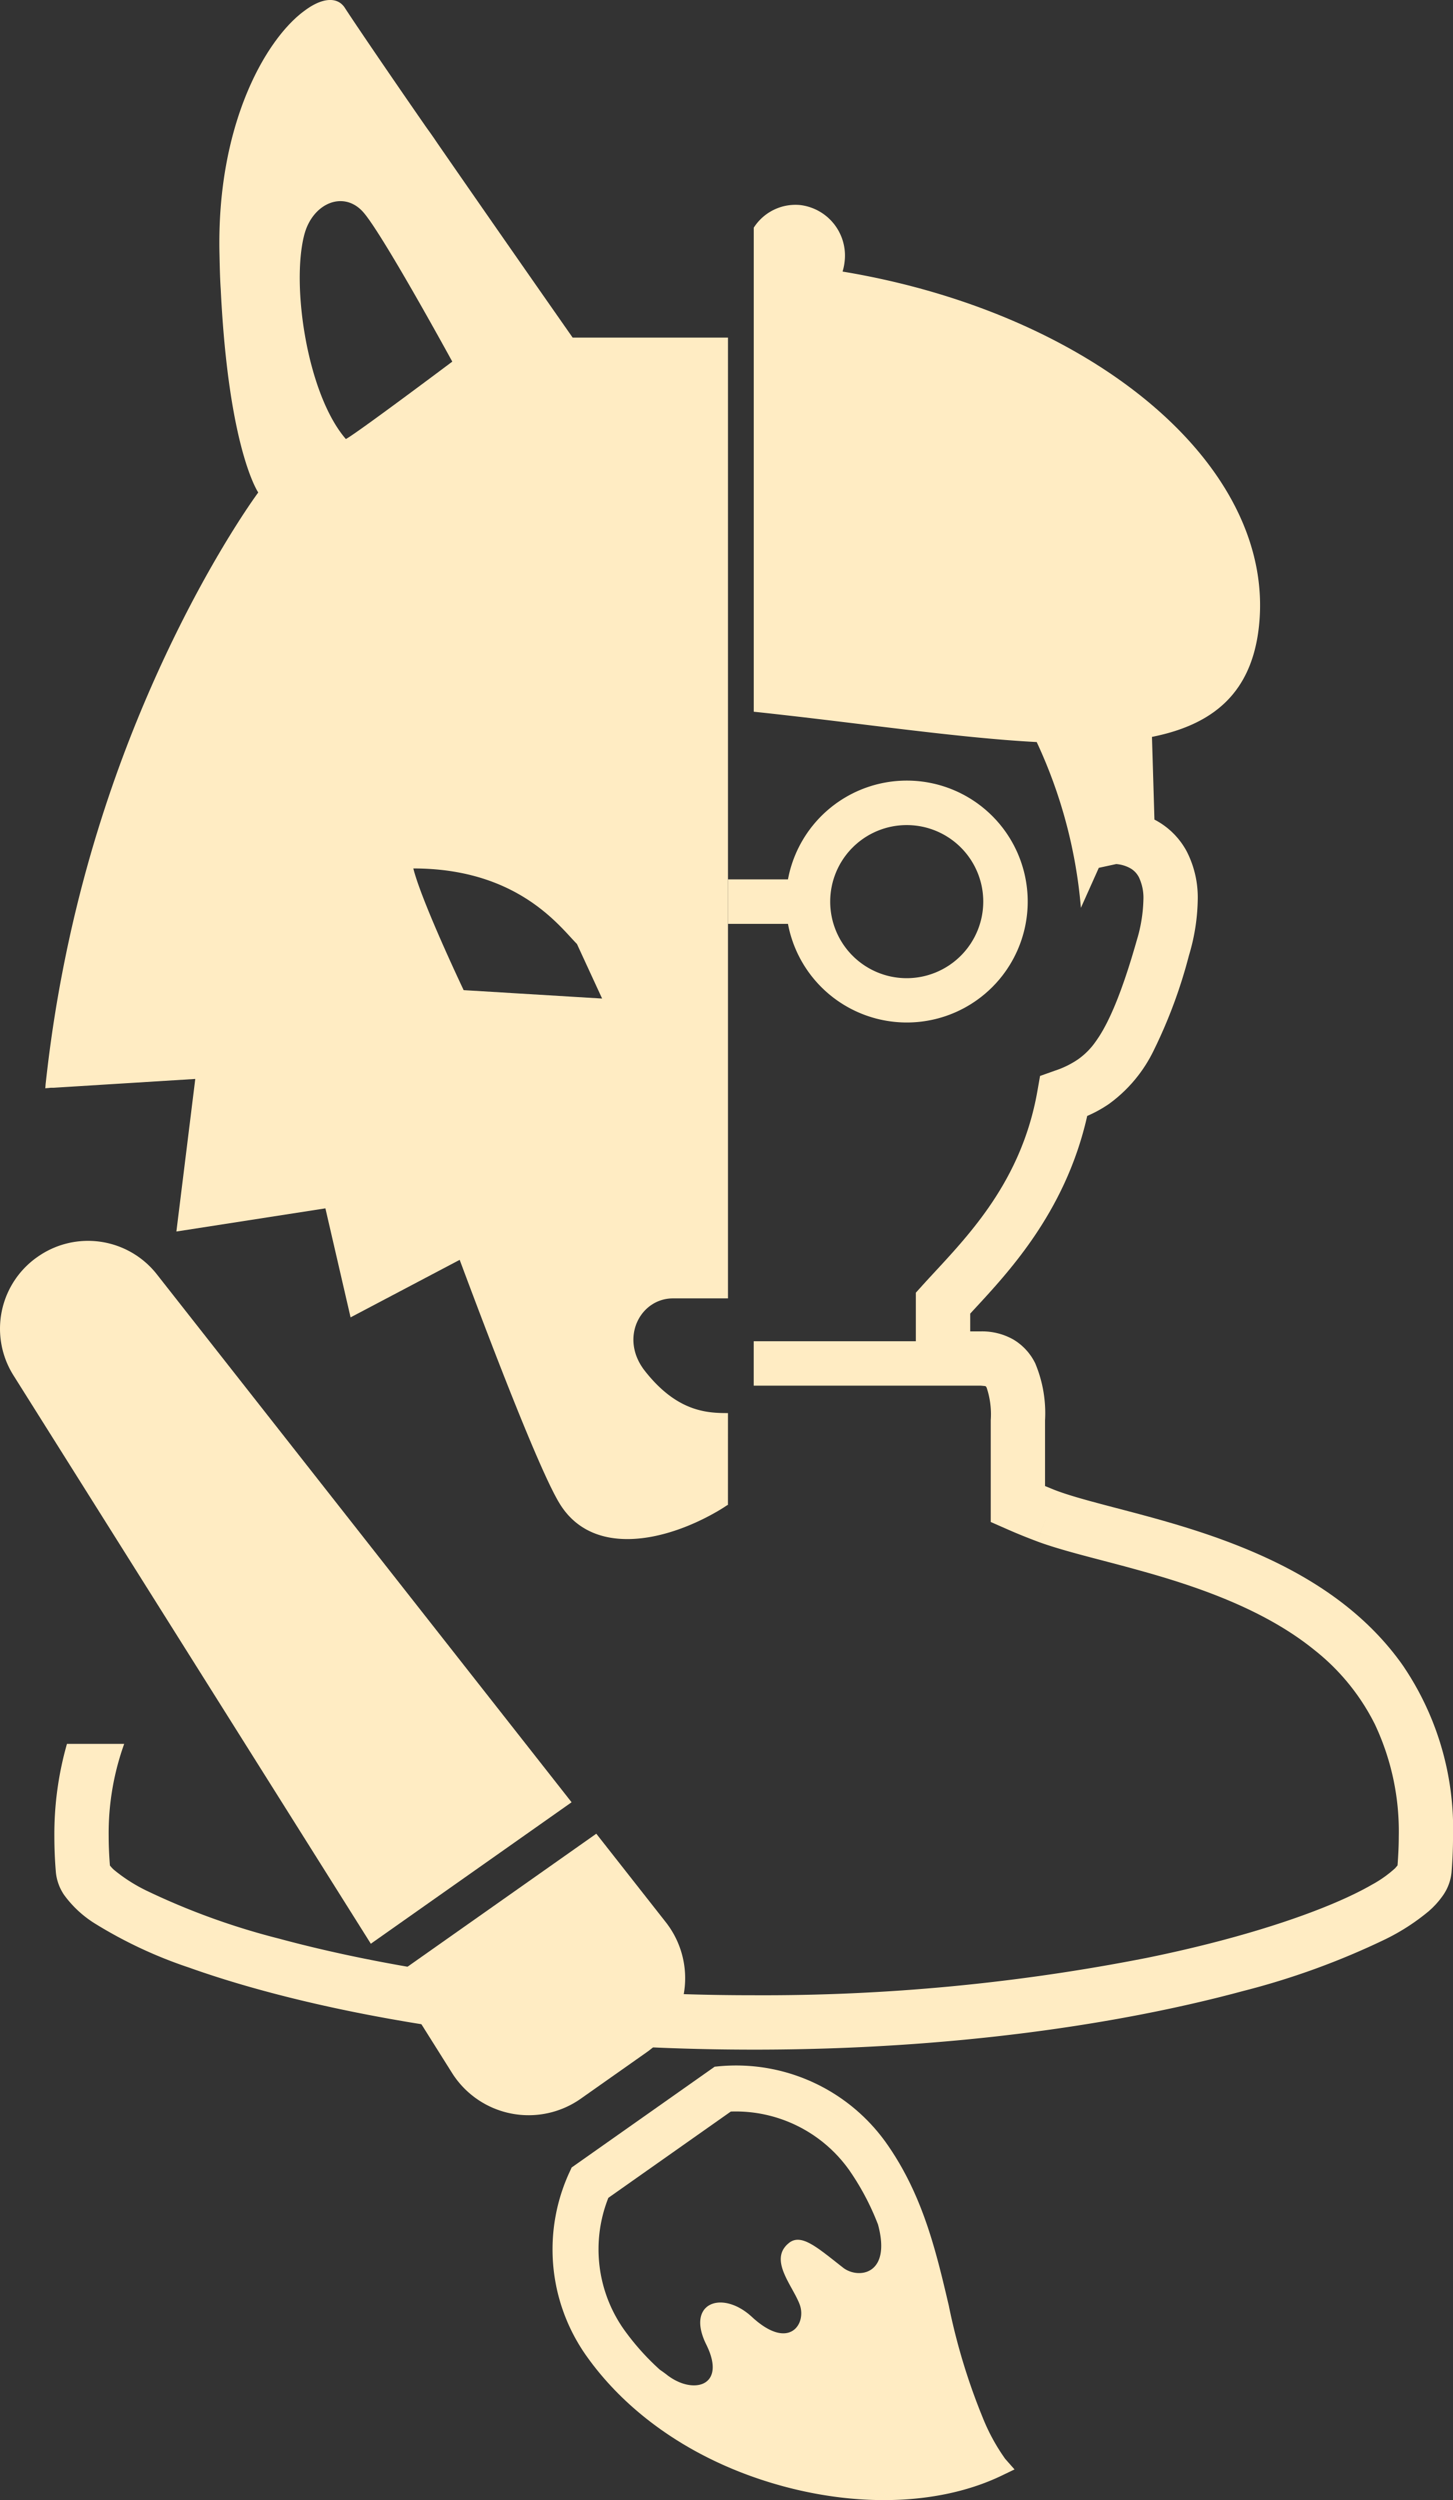 <svg xmlns="http://www.w3.org/2000/svg" width="147.235" height="253.254" viewBox="0 0 147.235 253.254">
  <rect x="0" y="0" width="147.235" height="253.254" fill="#333333" stroke="none"/>
  <g id="グループ_28" data-name="グループ 28" transform="translate(-3823.154 -176.336)">
    <path fill="#FFECC3" id="パス_3365" data-name="パス 3365" d="M3896.92,319.479h0c-2.134,0-5.165-.13-8.418-4.27-2.607-3.315-.475-7.35,2.847-7.35h5.572V210.535h-15.738s-7.321-10.457-13.723-19.715q-.535-.8-1.071-1.532c-3.929-5.662-7.322-10.661-8.264-12.116-.74-1.2-2.3-1.1-4.082.229-3.954,2.857-8.978,11.58-8.647,24.767.026,1.226.051,2.374.127,3.495.791,16.224,3.8,20.56,3.8,20.56s-6.5,8.724-12.5,23.619a135.592,135.592,0,0,0-7.295,24.715c-.715,3.65-1.3,7.476-1.735,11.454-.026.179-.026.384-.051.563l.358-.028.2-.024h.306l14.336-.892-1.914,15.456,15.1-2.347,2.551,11.045,11.056-5.829c3.535,9.483,8.182,21.522,10.127,24.688,3.331,5.435,10.664,3.884,16,.78.4-.232.724-.441,1.019-.64l.037.024ZM3858.2,220.81c-3.905-4.511-5.545-15.508-4.222-20.657.829-3.246,4.014-4.588,6.007-2.3s9,15.115,9,15.115S3859.184,220.32,3858.2,220.81Zm11.937,55.825s-4.251-8.928-5.1-12.328c10.628,0,14.88,5.951,16.58,7.652l2.55,5.528Z" />
    <path fill="#FFECC3" id="パス_3366" data-name="パス 3366" d="M3965.257,344.97c-4.772-6.723-11.951-10.4-18.657-12.815-3.367-1.206-6.64-2.089-9.5-2.839s-5.32-1.384-6.908-1.986l0,0c-.378-.141-.762-.311-1.142-.461V320.21a13.035,13.035,0,0,0-.992-5.768,5.718,5.718,0,0,0-2.211-2.411,6.41,6.41,0,0,0-3.3-.828h-1.08v-1.8c3.578-3.884,9.612-10.062,11.856-20.024a12.976,12.976,0,0,0,2.2-1.212,14.479,14.479,0,0,0,4.509-5.364,50.291,50.291,0,0,0,3.6-9.681,20.622,20.622,0,0,0,.892-5.634,10.234,10.234,0,0,0-1.108-4.89,7.729,7.729,0,0,0-3.281-3.239l-.25-8.378c6.186-1.231,10.134-4.432,10.848-11.268,1.692-16.235-16.852-31.659-42.2-35.868a5.328,5.328,0,0,0,.206-1,5.154,5.154,0,0,0-4.5-5.739,5.015,5.015,0,0,0-4.706,2.295v49.03c10.7,1.137,20.527,2.639,28.673,3.075a49.447,49.447,0,0,1,4.478,16.79l1.814-4.05,1.764-.384a3.5,3.5,0,0,1,1.489.462,2.227,2.227,0,0,1,.808.872,4.842,4.842,0,0,1,.458,2.3,15.3,15.3,0,0,1-.68,4.119c-1.517,5.348-2.878,8.457-4.125,10.182a7.31,7.31,0,0,1-1.837,1.861,9.355,9.355,0,0,1-2.322,1.134l-1.509.536-.277,1.578c-1.717,9.693-7.682,15.265-11.6,19.591l-.709.786V312.2h-16.429v4.5h23.016l.42.039.086.031.081.128a8.53,8.53,0,0,1,.416,3.306v10.306l1.642.722c1.031.456,2.067.873,3.073,1.248l.966-2.575-.966,2.578c2.755,1.016,6.359,1.816,10.353,2.933,5.976,1.65,12.7,3.984,17.722,8.056a22.261,22.261,0,0,1,6.131,7.523,25.418,25.418,0,0,1,2.425,11.4c0,.922-.05,1.895-.125,2.9l-.239.284a11.946,11.946,0,0,1-2.378,1.683c-4.056,2.342-12.065,5.22-22.816,7.407a201.1,201.1,0,0,1-39.807,3.781c-19.772,0-36.451-2.584-48.121-5.74a71.706,71.706,0,0,1-13.422-4.861,16.484,16.484,0,0,1-3.213-2.045,3.009,3.009,0,0,1-.481-.5c-.079-1.006-.126-1.984-.126-2.917a26.784,26.784,0,0,1,1.573-9.4h-5.8a33.328,33.328,0,0,0-1.277,9.4c0,1.169.05,2.372.155,3.617a4.917,4.917,0,0,0,.844,2.3,11.115,11.115,0,0,0,3.141,2.9,45.4,45.4,0,0,0,9.52,4.448c12.152,4.336,32.274,8.3,57.207,8.309,20.258,0,37.357-2.631,49.561-5.931a76.809,76.809,0,0,0,14.5-5.279,21.854,21.854,0,0,0,4.323-2.8,8.631,8.631,0,0,0,1.48-1.642,4.919,4.919,0,0,0,.848-2.3c.1-1.242.15-2.445.15-3.606A29.374,29.374,0,0,0,3965.257,344.97Z"/>
    <path fill="#FFECC3" id="パス_3367" data-name="パス 3367" d="M3915.033,255.409A12.252,12.252,0,0,0,3903,265.415h-6.08v4.506H3903a12.252,12.252,0,1,0,12.033-14.512Zm0,20.016a7.755,7.755,0,1,1,7.757-7.754A7.769,7.769,0,0,1,3915.033,275.425Z" />
    <g id="グループ_27" data-name="グループ 27">
      <path fill="#FFECC3" id="パス_3368" data-name="パス 3368" d="M3880.961,396.163a18.664,18.664,0,0,0,1.575,18.764c4.418,6.271,11.531,10.986,20.024,13.274,8.086,2.179,16.146,1.781,22.115-1.1l1.283-.618-.943-1.067a19.879,19.879,0,0,1-2.284-4.191,63.161,63.161,0,0,1-3.44-11.364c-1.291-5.5-2.626-11.182-6.3-16.4a18.667,18.667,0,0,0-17.138-7.8l-.281.028-14.491,10.209Zm3.838,2.81,12.41-8.742a14.113,14.113,0,0,1,11.985,5.915,26,26,0,0,1,2.931,5.533c1.392,5.156-2.043,5.534-3.534,4.372-2.6-2.029-4.237-3.526-5.5-2.5-2.1,1.7.41,4.328,1.108,6.256s-1.075,4.717-4.856,1.224c-3.013-2.783-6.722-1.427-4.617,2.812s-1.357,5.134-4.012,3.045c-.24-.186-.469-.351-.691-.5a25.253,25.253,0,0,1-3.686-4.137A14.109,14.109,0,0,1,3884.8,398.973Z" />
      <path fill="#FFECC3" id="パス_3369" data-name="パス 3369" d="M3890.621,371.051a9.173,9.173,0,0,1-1.93,13.168l-6.684,4.709a9.176,9.176,0,0,1-13.052-2.615l-6.068-9.65,20.69-14.576Z" />
      <path fill="#FFECC3" id="パス_3370" data-name="パス 3370" d="M3826.916,303.684l.05-.034a8.871,8.871,0,0,1,12.082,1.771l42.026,53.48-20.344,14.331-36.213-57.576A8.868,8.868,0,0,1,3826.916,303.684Z" />
    </g>
  </g>
</svg>
